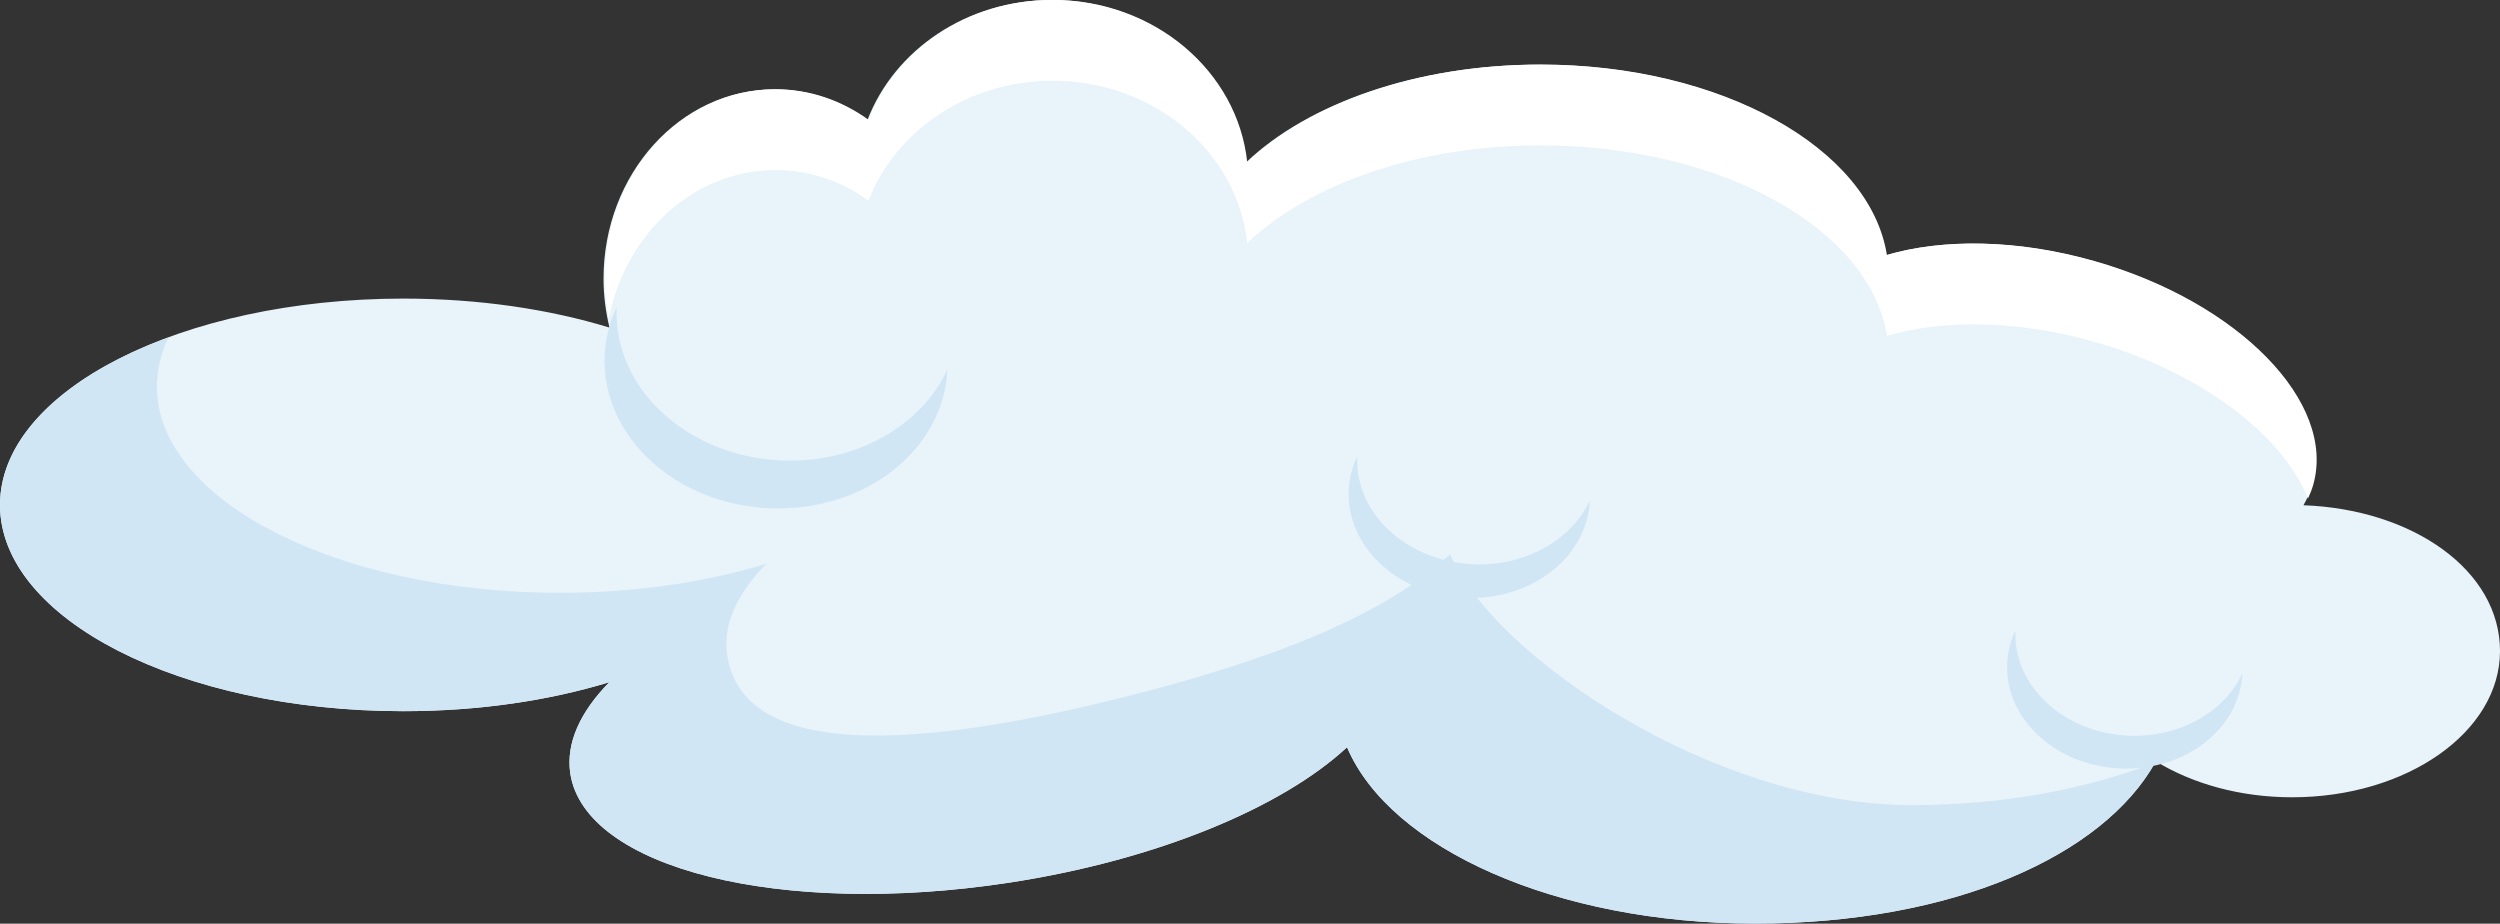 <?xml version="1.0" encoding="UTF-8"?><svg id="Layer_2" xmlns="http://www.w3.org/2000/svg" viewBox="0 0 248.25 91.72"><rect x="0" y="0" width="248.25" height="91.72" fill="#333333" stroke="none"/><defs><style>.cls-1{fill:#fff;}.cls-2{fill:#d0e6f4;}.cls-3{fill:#e8f3fa;}</style></defs><g id="Layer_1-2"><g><path class="cls-3" d="M228.73,50.18c.36-.64,.66-1.31,.86-2.02,2.33-8.2-7.39-18.15-21.72-22.23-7.62-2.17-15.01-2.24-20.61-.59-1.68-10.62-16.43-18.92-34.38-18.92-12.25,0-23.01,3.87-29.14,9.7-.96-9.05-9.24-16.12-19.32-16.12-8.44,0-15.61,4.97-18.28,11.91-2.66-1.92-5.83-3.04-9.24-3.04-9.37,0-16.97,8.42-16.97,18.8,0,1.69,.22,3.31,.59,4.86-5.99-1.83-12.99-2.88-20.47-2.88C17.93,29.66,0,38.83,0,50.14s17.93,20.48,40.05,20.48c7.48,0,14.47-1.05,20.46-2.88-2.9,2.95-4.33,6.06-3.88,9.07,1.44,9.43,20.92,14.29,43.51,10.85,14.74-2.25,27.17-7.47,33.62-13.46,4.26,10.03,20.77,17.51,40.5,17.51s34.68-6.79,39.82-16.11c3.62,2.22,8.35,3.57,13.53,3.57,11.4,0,20.64-6.5,20.64-14.52s-8.65-14.08-19.53-14.48Z"/><path class="cls-1" d="M77.01,16.89c3.41,0,6.58,1.12,9.24,3.04,2.67-6.93,9.84-11.91,18.28-11.91,10.08,0,18.35,7.07,19.32,16.12,6.13-5.83,16.89-9.7,29.14-9.7,17.95,0,32.71,8.3,34.38,18.92,5.6-1.65,12.99-1.58,20.61,.59,10.57,3.01,18.63,9.21,21.2,15.55,.21-.44,.39-.88,.52-1.35,2.33-8.2-7.39-18.15-21.72-22.23-7.62-2.17-15.01-2.24-20.61-.59-1.68-10.62-16.43-18.92-34.38-18.92-12.25,0-23.01,3.87-29.14,9.7-.96-9.05-9.24-16.12-19.32-16.12-8.44,0-15.61,4.97-18.28,11.91-2.66-1.92-5.83-3.04-9.24-3.04-9.37,0-16.97,8.42-16.97,18.8,0,1.37,.15,2.69,.41,3.98,1.67-8.44,8.45-14.75,16.56-14.75Z"/><path class="cls-2" d="M143.99,55.04c-6.45,5.98-17.37,10.52-33.77,14.53-22.2,5.42-36.57,4.92-38.01-4.51-.46-3.01,.98-6.12,3.88-9.07-5.99,1.82-12.99,2.88-20.46,2.88-22.12,0-40.05-9.17-40.05-20.48,0-1.68,.4-3.31,1.15-4.88C6.6,37.21,0,43.28,0,50.14c0,11.31,17.93,20.48,40.05,20.48,7.48,0,14.47-1.05,20.46-2.88-2.9,2.95-4.33,6.06-3.88,9.07,1.44,9.43,20.92,14.29,43.51,10.85,14.74-2.25,27.17-7.47,33.62-13.46,4.26,10.03,20.77,17.51,40.5,17.51s34.54-6.73,39.75-15.99c-6.81,2.66-15.16,4.23-24.18,4.23-19.73,0-41.58-14.88-45.84-24.92Z"/><path class="cls-2" d="M77.72,45.73c-9.4-.34-16.79-7.11-16.49-15.11,0-.04,0-.08,.01-.12-.7,1.51-1.13,3.14-1.2,4.86-.29,8,7.09,14.77,16.49,15.11s17.17-5.81,17.54-13.75c-2.56,5.51-8.98,9.28-16.36,9.01Z"/><path class="cls-2" d="M146.37,56.03c-6.61-.24-11.81-5-11.6-10.63,0-.03,0-.06,0-.08-.49,1.06-.8,2.21-.84,3.42-.21,5.63,4.99,10.39,11.6,10.63s12.08-4.08,12.34-9.67c-1.8,3.87-6.31,6.53-11.51,6.34Z"/><path class="cls-2" d="M211.45,73.06c-6.45-.24-11.52-4.88-11.32-10.37,0-.03,0-.05,0-.08-.48,1.03-.78,2.15-.82,3.33-.2,5.49,4.87,10.13,11.32,10.37,6.42,.23,11.78-3.98,12.03-9.43-1.76,3.78-6.16,6.37-11.22,6.18Z"/></g></g></svg>